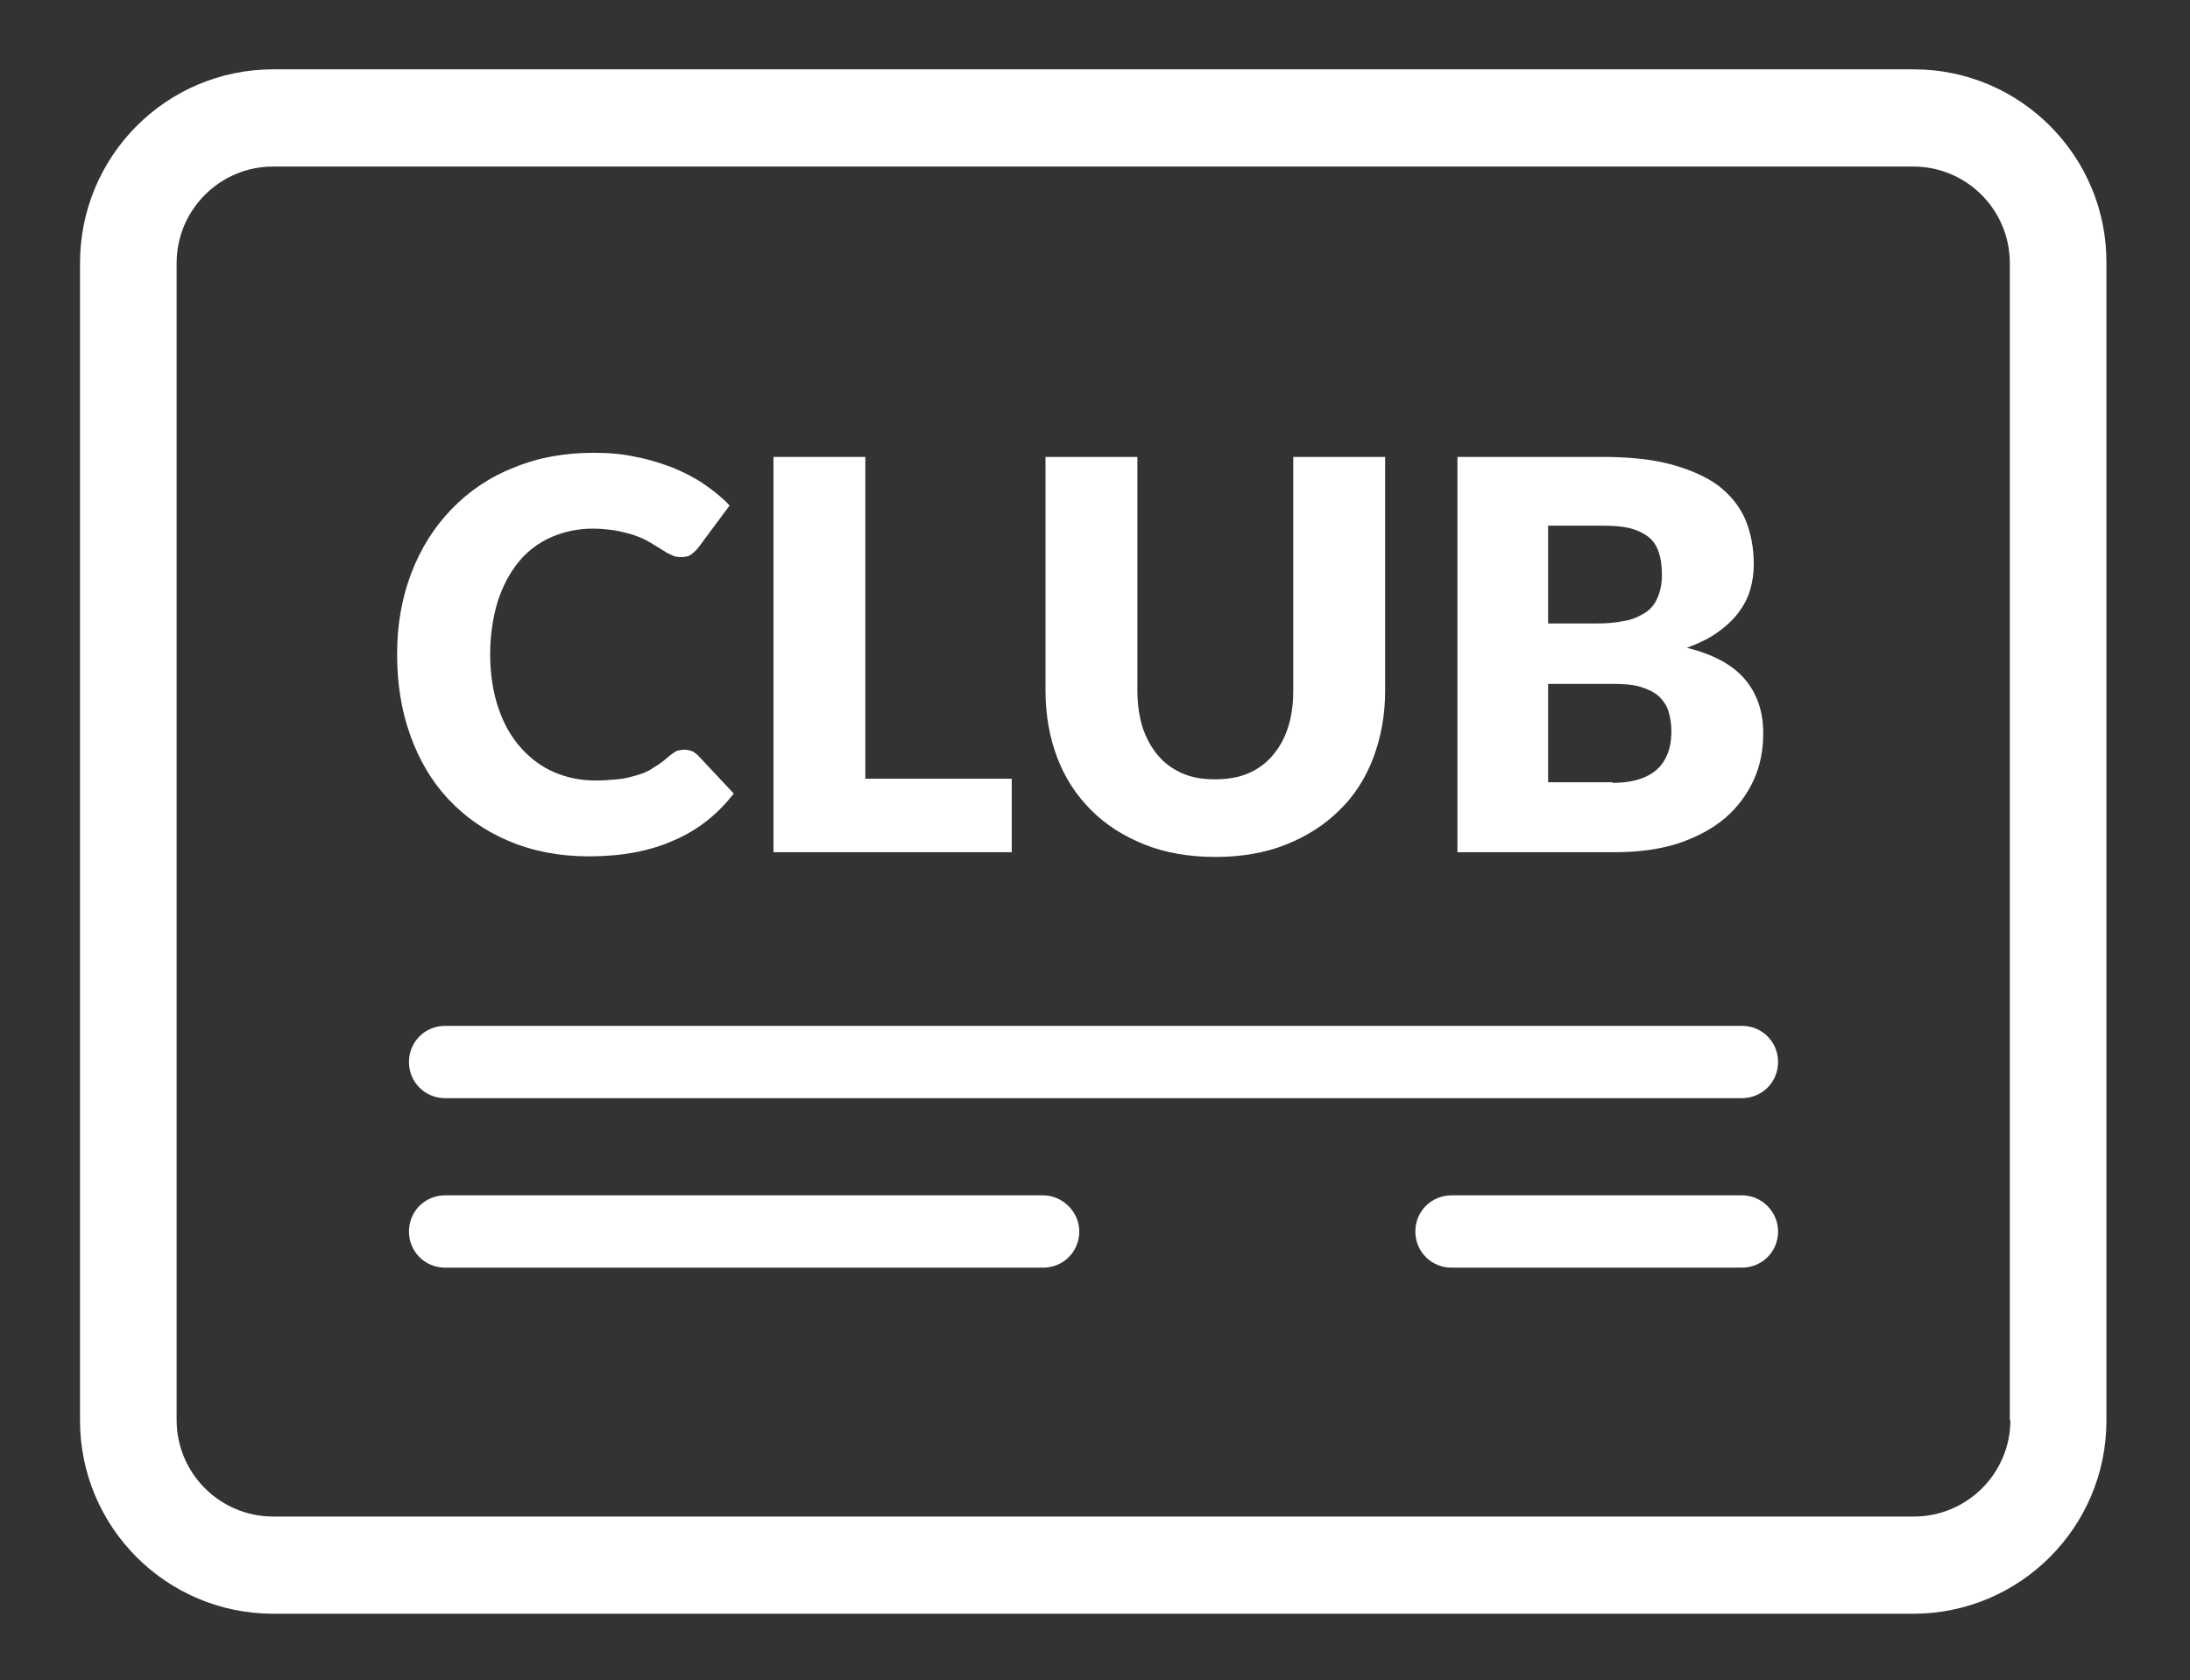 <?xml version="1.0" encoding="utf-8"?>
<!-- Generator: Adobe Illustrator 27.0.1, SVG Export Plug-In . SVG Version: 6.00 Build 0)  -->
<svg version="1.1" id="Layer_1" xmlns="http://www.w3.org/2000/svg" xmlns:xlink="http://www.w3.org/1999/xlink" x="0px" y="0px"
	 viewBox="0 0 369.5 283.5" style="enable-background:new 0 0 369.5 283.5;" xml:space="preserve">
<rect x="0" y="0" width="369.5" height="283.5" fill="#333333" stroke="none"/>
<style type="text/css">
	.st0{fill:#FFFFFF;}
</style>
<g>
	<path class="st0" d="M322.9,11.7H46.1c-18,0-32.6,14.6-32.6,32.7v195.3c0,18,14.6,32.6,32.6,32.6h276.7c18,0,32.6-14.6,32.6-32.6
		V44.4C355.5,26.4,340.9,11.7,322.9,11.7 M339.2,239.6c0,9-7.3,16.3-16.3,16.3H46.1c-9,0-16.3-7.3-16.3-16.3V44.4
		c0-9,7.3-16.3,16.3-16.3h276.7c9,0,16.3,7.3,16.3,16.3V239.6z"/>
	<path class="st0" d="M293.9,173.1H75.1c-3.4,0-6.1,2.7-6.1,6.1c0,3.4,2.7,6.1,6.1,6.1h218.8c3.4,0,6.1-2.7,6.1-6.1
		C300,175.8,297.3,173.1,293.9,173.1"/>
	<path class="st0" d="M176,201.7H75.1c-3.4,0-6.1,2.7-6.1,6.1c0,3.4,2.7,6.1,6.1,6.1H176c3.4,0,6.1-2.7,6.1-6.1
		C182.1,204.5,179.3,201.7,176,201.7"/>
	<path class="st0" d="M293.9,201.7h-49c-3.4,0-6.1,2.7-6.1,6.1c0,3.4,2.7,6.1,6.1,6.1h49c3.4,0,6.1-2.7,6.1-6.1
		C300,204.5,297.3,201.7,293.9,201.7"/>
	<g>
		<path class="st0" d="M115.5,126.5c0.4,0,0.7,0.1,1.1,0.2c0.4,0.1,0.7,0.4,1.1,0.7l6.1,6.5c-2.7,3.5-6.1,6.2-10.1,7.9
			c-4,1.8-8.8,2.7-14.3,2.7c-5.1,0-9.6-0.9-13.6-2.6c-4-1.7-7.4-4.1-10.2-7.1c-2.8-3-4.9-6.6-6.4-10.8c-1.5-4.2-2.2-8.7-2.2-13.6
			c0-5,0.8-9.5,2.4-13.7c1.6-4.2,3.9-7.8,6.8-10.8c2.9-3,6.4-5.4,10.5-7c4.1-1.7,8.6-2.5,13.5-2.5c2.5,0,4.9,0.2,7.1,0.7
			c2.2,0.4,4.3,1.1,6.2,1.8c1.9,0.8,3.7,1.7,5.3,2.8c1.6,1.1,3.1,2.3,4.3,3.6l-5.2,7c-0.3,0.4-0.7,0.8-1.2,1.2
			c-0.5,0.4-1.1,0.5-1.9,0.5c-0.5,0-1.1-0.1-1.6-0.4c-0.5-0.2-1-0.5-1.6-0.9c-0.6-0.4-1.2-0.7-1.8-1.1c-0.7-0.4-1.4-0.8-2.3-1.1
			c-0.9-0.4-2-0.6-3.2-0.9c-1.2-0.2-2.6-0.4-4.2-0.4c-2.6,0-4.9,0.5-7,1.4c-2.1,0.9-4,2.3-5.5,4.1c-1.5,1.8-2.7,4-3.6,6.7
			c-0.8,2.6-1.3,5.7-1.3,9c0,3.4,0.5,6.5,1.4,9.1c0.9,2.7,2.2,4.9,3.8,6.7c1.6,1.8,3.5,3.2,5.6,4.1c2.1,0.9,4.4,1.4,6.9,1.4
			c1.4,0,2.7-0.1,3.8-0.2c1.2-0.1,2.2-0.4,3.3-0.7c1-0.3,2-0.7,2.8-1.3c0.9-0.5,1.8-1.2,2.7-2c0.4-0.3,0.8-0.6,1.2-0.8
			C114.6,126.6,115,126.5,115.5,126.5z"/>
		<path class="st0" d="M170.7,131.4v12.4h-40.2V77.1H146v54.3H170.7z"/>
		<path class="st0" d="M205,131.5c2.1,0,3.9-0.3,5.6-1c1.6-0.7,3-1.7,4.1-3c1.1-1.3,2-2.8,2.6-4.7c0.6-1.8,0.9-3.9,0.9-6.3V77.1
			h15.5v39.5c0,4.1-0.7,7.8-2,11.3c-1.3,3.4-3.2,6.4-5.7,8.8c-2.5,2.5-5.5,4.4-9,5.8c-3.5,1.4-7.5,2.1-11.9,2.1
			c-4.5,0-8.5-0.7-12-2.1c-3.5-1.4-6.5-3.3-9-5.8c-2.5-2.5-4.4-5.4-5.7-8.8c-1.3-3.4-2-7.2-2-11.3V77.1h15.5v39.4
			c0,2.3,0.3,4.4,0.9,6.3c0.6,1.8,1.5,3.4,2.6,4.7c1.1,1.3,2.5,2.3,4.1,3C201.1,131.2,202.9,131.5,205,131.5z"/>
		<path class="st0" d="M270.3,77.1c4.6,0,8.5,0.4,11.8,1.3c3.2,0.9,5.9,2.1,7.9,3.6c2,1.6,3.5,3.4,4.5,5.7c0.9,2.2,1.4,4.7,1.4,7.5
			c0,1.5-0.2,2.9-0.6,4.3c-0.4,1.4-1.1,2.7-2,3.9c-0.9,1.2-2.1,2.3-3.5,3.3c-1.4,1-3.2,1.9-5.2,2.6c4.4,1.1,7.6,2.8,9.7,5.2
			c2.1,2.4,3.2,5.5,3.2,9.2c0,2.8-0.5,5.5-1.6,7.9c-1.1,2.4-2.7,4.6-4.8,6.4c-2.1,1.8-4.7,3.2-7.9,4.3c-3.1,1-6.7,1.5-10.7,1.5
			h-26.6V77.1H270.3z M261.2,88.7v16.5h8.1c1.7,0,3.2-0.1,4.6-0.4c1.4-0.2,2.5-0.7,3.5-1.3s1.7-1.4,2.2-2.5c0.5-1.1,0.8-2.4,0.8-4
			c0-1.6-0.2-2.9-0.6-4c-0.4-1.1-1-1.9-1.8-2.5c-0.8-0.6-1.9-1.1-3.1-1.4c-1.3-0.3-2.8-0.4-4.5-0.4H261.2z M272.1,132.1
			c2,0,3.7-0.3,5-0.8c1.3-0.5,2.3-1.2,3-2c0.7-0.8,1.2-1.8,1.5-2.8c0.3-1,0.4-2.1,0.4-3.2c0-1.2-0.2-2.3-0.5-3.3
			c-0.3-1-0.9-1.8-1.6-2.5c-0.8-0.7-1.8-1.2-3.1-1.6c-1.3-0.4-2.9-0.5-4.8-0.5h-10.8v16.6H272.1z"/>
	</g>
</g>
</svg>
